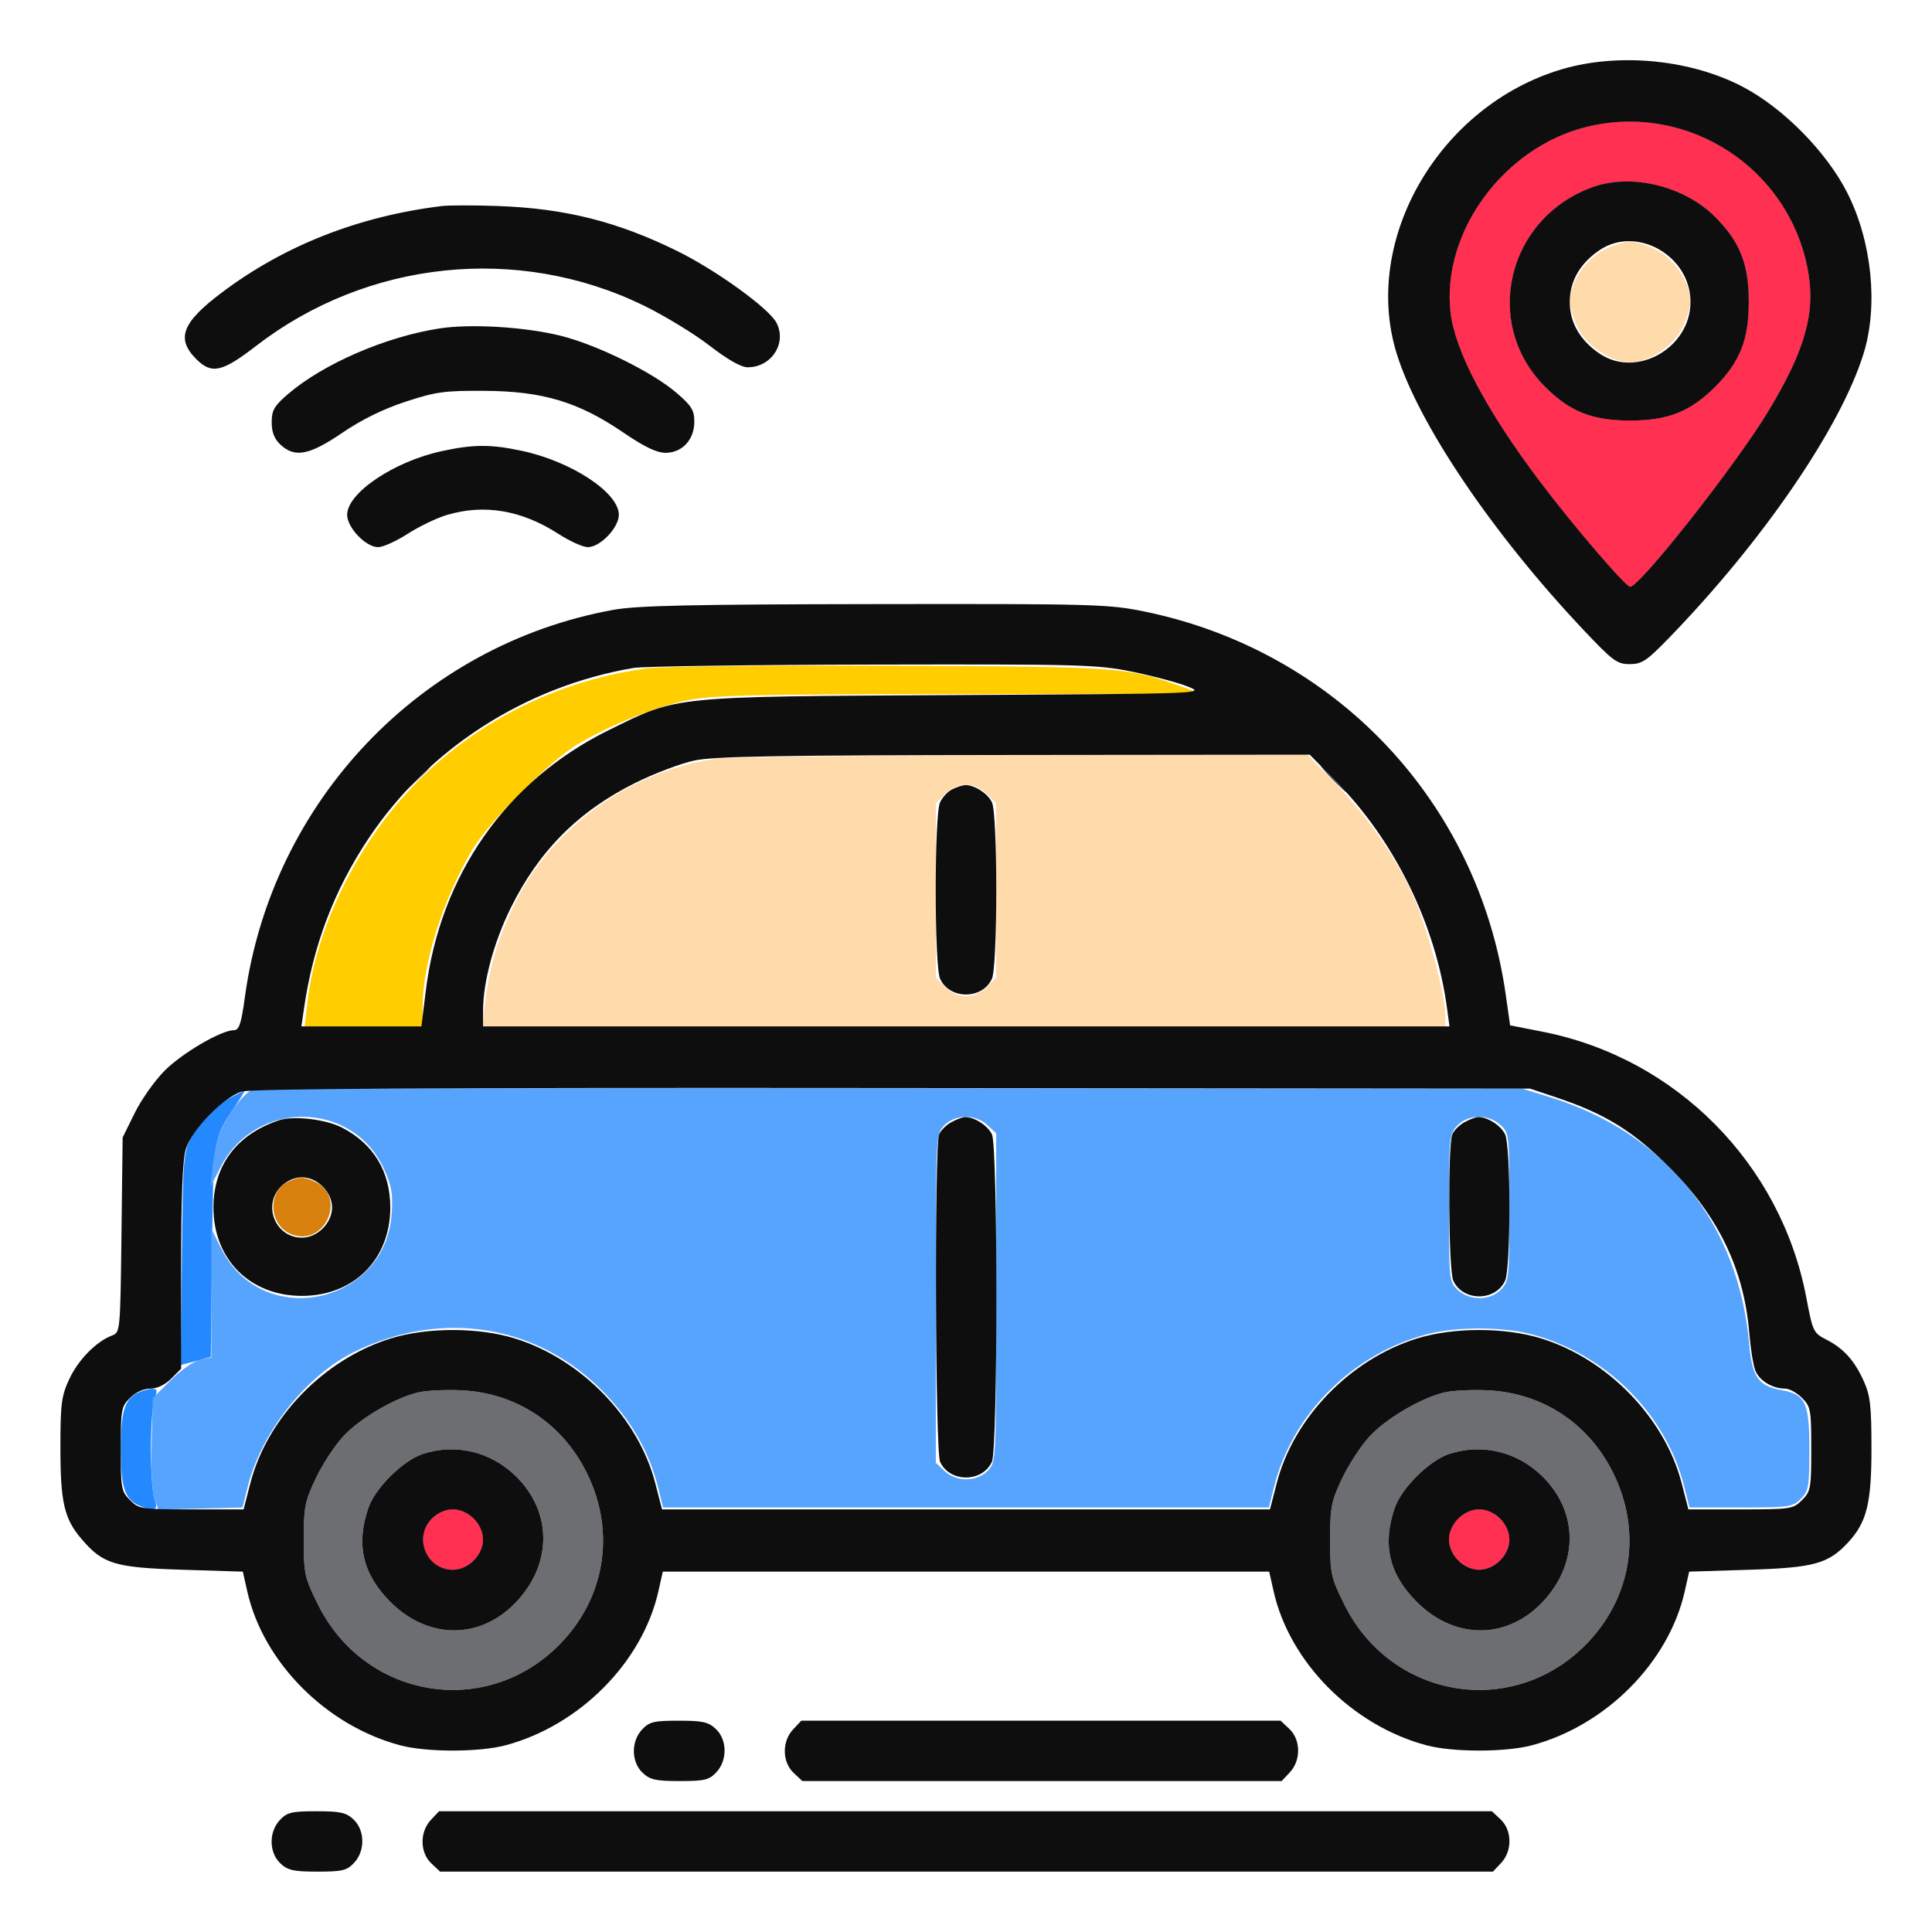 <svg xmlns="http://www.w3.org/2000/svg" width="512" height="512" viewBox="0 0 512 512" version="1.1"><path d="M 420.634 33.586 C 398.571 38.927, 381.938 61.555, 384.418 82.854 C 385.607 93.059, 393.902 108.766, 407.949 127.410 C 416.794 139.150, 430.793 155.500, 432 155.500 C 434.596 155.500, 460.126 123.067, 468.615 108.987 C 478.445 92.681, 481.198 82.844, 479.097 71.537 C 474.072 44.496, 447.317 27.128, 420.634 33.586 M 422.005 49.607 C 399.348 57.840, 392.732 85.780, 409.476 102.524 C 416.046 109.094, 421.992 111.451, 432 111.451 C 442.008 111.451, 447.954 109.094, 454.524 102.524 C 461.094 95.954, 463.451 90.008, 463.451 80 C 463.451 69.992, 461.094 64.046, 454.524 57.476 C 446.307 49.260, 432.294 45.869, 422.005 49.607 M 114.455 402.455 C 109.494 407.415, 113.009 416, 120 416 C 124.111 416, 128 412.111, 128 408 C 128 403.889, 124.111 400, 120 400 C 118.052 400, 116.002 400.907, 114.455 402.455 M 386.455 402.455 C 384.907 404.002, 384 406.052, 384 408 C 384 409.948, 384.907 411.998, 386.455 413.545 C 388.002 415.093, 390.052 416, 392 416 C 393.948 416, 395.998 415.093, 397.545 413.545 C 399.093 411.998, 400 409.948, 400 408 C 400 406.052, 399.093 404.002, 397.545 402.455 C 395.998 400.907, 393.948 400, 392 400 C 390.052 400, 388.002 400.907, 386.455 402.455" stroke="none" fill="#ff3051" fill-rule="evenodd"/><path d="M 420.634 33.586 C 398.571 38.927, 381.938 61.555, 384.418 82.854 C 385.607 93.059, 393.902 108.766, 407.949 127.410 C 416.794 139.150, 430.793 155.500, 432 155.500 C 434.596 155.500, 460.126 123.067, 468.615 108.987 C 478.445 92.681, 481.198 82.844, 479.097 71.537 C 474.072 44.496, 447.317 27.128, 420.634 33.586 M 422.005 49.607 C 399.348 57.840, 392.732 85.780, 409.476 102.524 C 416.046 109.094, 421.992 111.451, 432 111.451 C 442.008 111.451, 447.954 109.094, 454.524 102.524 C 461.094 95.954, 463.451 90.008, 463.451 80 C 463.451 69.992, 461.094 64.046, 454.524 57.476 C 446.307 49.260, 432.294 45.869, 422.005 49.607 M 114.455 402.455 C 109.494 407.415, 113.009 416, 120 416 C 124.111 416, 128 412.111, 128 408 C 128 403.889, 124.111 400, 120 400 C 118.052 400, 116.002 400.907, 114.455 402.455 M 386.455 402.455 C 384.907 404.002, 384 406.052, 384 408 C 384 409.948, 384.907 411.998, 386.455 413.545 C 388.002 415.093, 390.052 416, 392 416 C 393.948 416, 395.998 415.093, 397.545 413.545 C 399.093 411.998, 400 409.948, 400 408 C 400 406.052, 399.093 404.002, 397.545 402.455 C 395.998 400.907, 393.948 400, 392 400 C 390.052 400, 388.002 400.907, 386.455 402.455" stroke="none" fill="#ff3051" fill-rule="evenodd"/><path d="M 109.946 206.750 L 106.500 210.500 110.250 207.054 C 113.740 203.846, 114.460 203, 113.696 203 C 113.529 203, 111.842 204.688, 109.946 206.750 M 353 206.500 C 354.866 208.425, 356.617 210, 356.892 210 C 357.167 210, 355.866 208.425, 354 206.500 C 352.134 204.575, 350.383 203, 350.108 203 C 349.833 203, 351.134 204.575, 353 206.500 M 110.618 369.048 C 104.290 370.638, 95.284 375.968, 90.912 380.711 C 88.667 383.147, 85.405 388.147, 83.665 391.820 C 80.799 397.869, 80.500 399.402, 80.500 408.052 C 80.500 417.067, 80.710 418.028, 84.235 425.160 C 96.577 450.132, 128.514 455.581, 148.048 436.048 C 160.383 423.712, 163.274 406.084, 155.536 390.391 C 149.030 377.198, 136.802 369.135, 122.249 368.442 C 117.987 368.239, 112.753 368.512, 110.618 369.048 M 382.618 369.048 C 376.290 370.638, 367.284 375.968, 362.912 380.711 C 360.667 383.147, 357.405 388.147, 355.665 391.820 C 352.799 397.869, 352.500 399.402, 352.500 408.052 C 352.500 417.067, 352.710 418.028, 356.235 425.160 C 368.577 450.132, 400.514 455.581, 420.048 436.048 C 432.383 423.712, 435.274 406.084, 427.536 390.391 C 421.030 377.198, 408.802 369.135, 394.249 368.442 C 389.987 368.239, 384.753 368.512, 382.618 369.048 M 112.173 385.269 C 106.854 386.971, 99.418 394.324, 97.590 399.690 C 94.287 409.383, 96.137 417.205, 103.466 424.534 C 113.701 434.769, 127.824 434.551, 137.299 424.012 C 146.409 413.879, 146.171 400.486, 136.715 391.216 C 130.087 384.717, 120.874 382.485, 112.173 385.269 M 384.173 385.269 C 378.854 386.971, 371.418 394.324, 369.590 399.690 C 366.287 409.383, 368.137 417.205, 375.466 424.534 C 385.701 434.769, 399.824 434.551, 409.299 424.012 C 418.409 413.879, 418.171 400.486, 408.715 391.216 C 402.087 384.717, 392.874 382.485, 384.173 385.269" stroke="none" fill="#6d6e71" fill-rule="evenodd"/><path d="M 61.500 290.659 C 57.094 292.978, 53.105 296.967, 50.658 301.500 C 48.617 305.283, 48.483 307.029, 48.194 333.626 L 47.887 361.752 51.876 360.688 L 55.864 359.623 56.198 331.562 C 56.557 301.470, 56.494 301.867, 62.255 293.250 C 63.817 290.913, 64.962 289.018, 64.798 289.040 C 64.634 289.062, 63.150 289.791, 61.500 290.659 M 36.364 369.170 C 33.049 370.775, 32 374.341, 32 384 C 32 393.900, 33.046 397.244, 36.657 398.890 C 40.826 400.789, 42.089 400.364, 40.975 397.435 C 40.439 396.024, 40 389.978, 40 384 C 40 378.022, 40.439 371.976, 40.975 370.565 C 41.791 368.419, 41.669 368.011, 40.225 368.068 C 39.276 368.105, 37.539 368.601, 36.364 369.170" stroke="none" fill="#2488ff" fill-rule="evenodd"/><path d="M 67.250 288.693 C 65.026 289.134, 60.540 294.888, 58.211 300.288 C 57.550 301.821, 56.735 305.646, 56.400 308.788 L 55.792 314.500 58.499 309.222 C 67.685 291.316, 93.441 291.616, 101.732 309.726 C 103.769 314.176, 104.149 316.314, 103.821 321.477 C 102.271 345.815, 69.476 352.651, 58.635 330.895 L 56 325.607 56 342.679 L 56 359.750 53.064 360.337 C 51.437 360.663, 47.982 363.059, 45.314 365.712 L 40.500 370.500 40.177 382.500 C 39.991 389.393, 40.305 395.684, 40.914 397.283 L 41.975 400.066 53.125 399.783 L 64.275 399.500 65.651 394 C 69.279 379.490, 81.215 364.430, 94.031 358.192 C 116.982 347.021, 142.113 350.949, 159.471 368.420 C 167.048 376.047, 171.977 384.521, 174.351 394 L 175.728 399.500 256 399.500 L 336.272 399.500 337.649 394 C 342.512 374.580, 358.642 358.581, 378.460 353.522 C 386.082 351.576, 397.918 351.576, 405.540 353.522 C 425.356 358.581, 441.478 374.569, 446.354 394 L 447.734 399.500 461.342 399.500 C 474.170 399.500, 475.080 399.370, 477.225 397.222 C 479.312 395.132, 479.500 394.049, 479.500 384.077 C 479.500 371.683, 478.486 369.531, 472.113 368.396 C 465.990 367.306, 464.314 364.915, 463.551 356.180 C 460.761 324.238, 441.396 300.217, 410.839 290.793 L 403.500 288.530 236.500 288.388 C 144.650 288.311, 68.488 288.448, 67.250 288.693 M 250.174 298.314 C 248.011 300.618, 248 300.842, 248 344.140 L 248 387.651 250.314 389.826 C 253.486 392.805, 258.957 392.739, 261.826 389.686 C 263.989 387.382, 264 387.158, 264 343.860 L 264 300.349 261.686 298.174 C 258.514 295.195, 253.043 295.261, 250.174 298.314 M 386.174 298.314 C 384.095 300.527, 384 301.484, 384 320.140 C 384 339.242, 384.049 339.697, 386.314 341.826 C 389.486 344.805, 394.957 344.739, 397.826 341.686 C 399.905 339.473, 400 338.516, 400 319.860 C 400 300.758, 399.951 300.303, 397.686 298.174 C 394.514 295.195, 389.043 295.261, 386.174 298.314" stroke="none" fill="#57a4ff" fill-rule="evenodd"/><path d="M 76.321 313.189 C 70.798 315.859, 71.282 324.632, 77.086 327.036 C 85.991 330.724, 92.152 317.124, 83.385 313.130 C 80.428 311.782, 79.210 311.792, 76.321 313.189" stroke="none" fill="#d8810e" fill-rule="evenodd"/><path d="M 424.962 66.250 C 420.159 68.672, 416 75.053, 416 80 C 416 81.417, 417.012 84.584, 418.250 87.038 C 420.672 91.841, 427.053 96, 432 96 C 436.947 96, 443.328 91.841, 445.750 87.038 C 446.988 84.584, 448 81.417, 448 80 C 448 75.053, 443.841 68.672, 439.038 66.250 C 436.584 65.013, 433.417 64, 432 64 C 430.583 64, 427.416 65.013, 424.962 66.250 M 189.536 201.113 C 166.996 204.396, 146.396 219.193, 136.602 239.135 C 131.866 248.778, 129.638 256.241, 128.506 266.250 L 127.856 272 255.428 272 L 383 272 383 268.628 C 383 263.719, 378.694 247.528, 375.079 238.844 C 370.763 228.477, 363.080 217.131, 354.084 207.840 L 346.492 200 270.996 200.122 C 229.473 200.189, 192.816 200.635, 189.536 201.113 M 250.455 210.455 L 248 212.909 248 236 L 248 259.091 250.455 261.545 C 252.002 263.093, 254.052 264, 256 264 C 257.948 264, 259.998 263.093, 261.545 261.545 L 264 259.091 264 236 L 264 212.909 261.545 210.455 C 259.998 208.907, 257.948 208, 256 208 C 254.052 208, 252.002 208.907, 250.455 210.455" stroke="none" fill="#ffdaaa" fill-rule="evenodd"/><path d="M 171.597 177.106 C 148.487 180.181, 127.067 190.683, 110.897 206.868 C 95.107 222.672, 83.748 245.430, 81.432 265.902 L 80.742 272 96.371 272 L 112 272 112 266.958 C 112 255.339, 117.248 238.693, 125.169 225.183 C 129.461 217.864, 145.864 201.461, 153.183 197.169 C 162.053 191.968, 173.778 187.282, 182.208 185.567 C 188.709 184.245, 199.984 183.989, 254.208 183.927 L 318.500 183.854 313.104 181.938 C 298.570 176.778, 297.303 176.688, 236 176.430 C 204.375 176.297, 175.394 176.601, 171.597 177.106" stroke="none" fill="#ffcd00" fill-rule="evenodd"/><path d="M 413.878 18.364 C 381.468 27.958, 360.811 63.493, 370.115 93.645 C 375.859 112.256, 395.455 141.286, 419.466 166.750 C 427.399 175.163, 428.521 176, 431.871 176 C 435.103 176, 436.356 175.174, 442.113 169.250 C 467.115 143.521, 487.827 113.275, 493.885 93.645 C 497.799 80.961, 496.062 63.950, 489.539 51.078 C 484.114 40.371, 472.795 28.834, 462.148 23.159 C 448.289 15.773, 429.078 13.864, 413.878 18.364 M 420.634 33.586 C 398.571 38.927, 381.938 61.555, 384.418 82.854 C 385.607 93.059, 393.902 108.766, 407.949 127.410 C 416.794 139.150, 430.793 155.500, 432 155.500 C 434.596 155.500, 460.126 123.067, 468.615 108.987 C 478.445 92.681, 481.198 82.844, 479.097 71.537 C 474.072 44.496, 447.317 27.128, 420.634 33.586 M 422.005 49.607 C 399.348 57.840, 392.732 85.780, 409.476 102.524 C 416.046 109.094, 421.992 111.451, 432 111.451 C 442.008 111.451, 447.954 109.094, 454.524 102.524 C 461.094 95.954, 463.451 90.008, 463.451 80 C 463.451 69.992, 461.094 64.046, 454.524 57.476 C 446.307 49.260, 432.294 45.869, 422.005 49.607 M 117 54.612 C 95.003 57.327, 75.363 65.055, 58.809 77.509 C 48.215 85.479, 46.584 89.738, 52.040 95.194 C 56.082 99.236, 58.874 98.620, 67.811 91.714 C 97.299 68.930, 137.243 64.741, 170.532 80.940 C 176.049 83.625, 183.915 88.412, 188.012 91.578 C 192.847 95.313, 196.406 97.333, 198.152 97.333 C 204.465 97.333, 208.596 90.924, 205.765 85.522 C 203.760 81.695, 189.832 71.628, 179.500 66.537 C 163.627 58.717, 149.796 55.240, 132 54.596 C 125.675 54.367, 118.925 54.375, 117 54.612 M 423.922 66.274 C 418.739 69.766, 416 74.512, 416 80 C 416 85.488, 418.739 90.234, 423.922 93.726 C 433.734 100.339, 448 92.207, 448 80 C 448 67.793, 433.734 59.661, 423.922 66.274 M 116.500 87.035 C 102.204 89.231, 85.604 96.431, 76.250 104.493 C 72.658 107.589, 72 108.736, 72 111.904 C 72 114.528, 72.694 116.303, 74.314 117.826 C 78.107 121.389, 81.962 120.654, 90.711 114.698 C 95.844 111.204, 101.569 108.391, 107.500 106.448 C 115.529 103.818, 117.794 103.508, 128.500 103.577 C 143.826 103.675, 153.262 106.507, 165.086 114.558 C 170.761 118.423, 174.030 120, 176.364 120 C 180.787 120, 184 116.535, 184 111.763 C 184 108.698, 183.286 107.543, 179.250 104.079 C 172.861 98.597, 158.270 91.406, 148.638 88.994 C 139.250 86.642, 124.794 85.761, 116.500 87.035 M 117.059 119.556 C 104.385 122.304, 92 130.640, 92 136.422 C 92 139.834, 96.942 145, 100.207 145 C 101.505 145, 105.027 143.412, 108.034 141.470 C 111.040 139.529, 115.719 137.279, 118.432 136.470 C 128.343 133.515, 138.240 135.190, 147.966 141.470 C 150.973 143.412, 154.495 145, 155.793 145 C 159.058 145, 164 139.834, 164 136.422 C 164 130.529, 151.405 122.253, 138.163 119.447 C 130.010 117.719, 125.420 117.743, 117.059 119.556 M 162.597 161.607 C 111.525 170.830, 71.997 212.357, 64.894 264.250 C 63.926 271.323, 63.373 273, 62.008 273 C 58.673 273, 48.333 279.036, 43.657 283.711 C 41.035 286.333, 37.452 291.397, 35.695 294.964 L 32.500 301.449 32.188 327.273 C 31.878 352.982, 31.866 353.100, 29.632 353.950 C 25.482 355.528, 20.732 360.381, 18.367 365.459 C 16.288 369.923, 16.018 371.975, 16.010 383.384 C 15.999 398.133, 16.991 402.462, 21.628 407.878 C 27.295 414.499, 30.379 415.433, 48.427 416 L 64.354 416.500 65.529 421.728 C 69.753 440.524, 86.414 457.300, 106.045 462.525 C 113.045 464.387, 126.955 464.387, 133.955 462.525 C 153.584 457.301, 170.239 440.532, 174.474 421.728 L 175.651 416.500 256 416.500 L 336.349 416.500 337.526 421.728 C 341.761 440.533, 358.415 457.301, 378.045 462.525 C 385.045 464.387, 398.955 464.387, 405.955 462.525 C 425.585 457.301, 442.247 440.523, 446.471 421.728 L 447.646 416.500 463.573 416 C 480.676 415.463, 484.497 414.416, 489.688 408.847 C 494.692 403.479, 495.956 398.468, 495.956 384 C 495.956 372.549, 495.646 369.817, 493.916 366 C 491.418 360.490, 488.598 357.369, 483.977 354.998 C 480.584 353.258, 480.389 352.850, 478.711 343.972 C 471.989 308.413, 444.213 280.374, 408.819 273.420 L 400.190 271.725 399.039 263.612 C 391.789 212.490, 353.896 172.372, 303.077 162.016 C 293.763 160.118, 289.608 160.005, 231.843 160.090 C 183.378 160.161, 168.841 160.479, 162.597 161.607 M 167.919 177.010 C 139.246 181.863, 113.478 198.444, 97.658 222.219 C 88.519 235.955, 82.969 250.574, 80.563 267.250 L 79.877 272 95.778 272 L 111.679 272 112.830 262.636 C 116.602 231.946, 134.185 206.856, 161.264 193.527 C 179.871 184.367, 177.318 184.627, 253 184.205 C 319.459 183.834, 319.497 183.833, 314.762 181.938 C 312.156 180.896, 305.560 179.133, 300.105 178.021 C 290.770 176.119, 286.720 176.007, 231.343 176.118 C 198.979 176.182, 170.439 176.584, 167.919 177.010 M 184 201.551 C 180.425 202.317, 173.450 204.950, 168.500 207.403 C 153.379 214.897, 142.886 225.392, 135.410 240.500 C 130.878 249.657, 128.049 260.088, 128.017 267.750 L 128 272 256.061 272 L 384.123 272 383.485 267.250 C 380.507 245.058, 369.629 222.848, 353.953 206.953 L 347.097 200 268.798 200.079 C 205.914 200.143, 189.220 200.433, 184 201.551 M 252.364 209.170 C 251.189 209.738, 249.727 211.304, 249.114 212.649 C 247.588 215.999, 247.601 256.031, 249.130 259.385 C 251.660 264.939, 260.340 264.939, 262.870 259.385 C 264.396 256.037, 264.412 215.999, 262.890 212.657 C 261.808 210.284, 258.125 207.931, 255.703 208.068 C 255.041 208.105, 253.539 208.601, 252.364 209.170 M 64 289.299 C 59.085 290.860, 50.720 299.528, 49.216 304.616 C 48.393 307.402, 48 317.456, 48 335.730 L 48 362.727 45.364 365.364 C 43.723 367.004, 41.628 368, 39.818 368 C 38.063 368, 35.936 368.973, 34.455 370.455 C 32.144 372.766, 32 373.558, 32 384 C 32 394.442, 32.144 395.234, 34.455 397.545 C 36.824 399.915, 37.389 400, 50.733 400 L 64.557 400 66.340 393.080 C 70.810 375.728, 85.801 360.241, 103.458 354.735 C 113.180 351.704, 126.820 351.704, 136.542 354.735 C 154.107 360.213, 169.214 375.818, 173.660 393.080 L 175.443 400 256 400 L 336.557 400 338.340 393.080 C 342.810 375.728, 357.801 360.241, 375.458 354.735 C 385.180 351.704, 398.820 351.704, 408.542 354.735 C 426.107 360.213, 441.214 375.818, 445.660 393.080 L 447.443 400 461.267 400 C 474.611 400, 475.176 399.915, 477.545 397.545 C 479.856 395.234, 480 394.442, 480 384 C 480 373.558, 479.856 372.766, 477.545 370.455 C 476.195 369.105, 474.192 368, 473.093 368 C 469.672 368, 466.178 365.854, 465.149 363.120 C 464.607 361.679, 463.903 357.291, 463.585 353.368 C 462.219 336.496, 455.455 322.392, 442.532 309.468 C 432.827 299.763, 425.464 295.198, 412.500 290.849 L 405.500 288.500 236.500 288.343 C 114.860 288.231, 66.519 288.498, 64 289.299 M 73.994 296.876 C 62.788 300.545, 56.567 308.800, 56.567 320 C 56.567 333.748, 66.249 343.426, 80 343.426 C 93.751 343.426, 103.433 333.748, 103.433 320 C 103.433 310.469, 98.991 303.126, 90.622 298.823 C 86.311 296.606, 77.845 295.615, 73.994 296.876 M 252.051 297.427 C 250.704 298.173, 249.273 299.620, 248.871 300.642 C 247.611 303.846, 247.852 384.580, 249.130 387.385 C 251.660 392.939, 260.340 392.939, 262.870 387.385 C 264.436 383.949, 264.454 304.090, 262.890 300.657 C 261.817 298.302, 258.178 295.963, 255.703 296.035 C 255.041 296.055, 253.398 296.681, 252.051 297.427 M 388.051 297.427 C 386.704 298.173, 385.273 299.620, 384.871 300.642 C 383.651 303.744, 383.871 336.622, 385.130 339.385 C 387.660 344.939, 396.340 344.939, 398.870 339.385 C 400.376 336.080, 400.392 303.955, 398.890 300.657 C 397.817 298.302, 394.178 295.963, 391.703 296.035 C 391.041 296.055, 389.398 296.681, 388.051 297.427 M 74.455 314.455 C 69.494 319.415, 73.009 328, 80 328 C 84.111 328, 88 324.111, 88 320 C 88 315.889, 84.111 312, 80 312 C 78.052 312, 76.002 312.907, 74.455 314.455 M 110.618 369.048 C 104.290 370.638, 95.284 375.968, 90.912 380.711 C 88.667 383.147, 85.405 388.147, 83.665 391.820 C 80.799 397.869, 80.500 399.402, 80.500 408.052 C 80.500 417.067, 80.710 418.028, 84.235 425.160 C 96.577 450.132, 128.514 455.581, 148.048 436.048 C 160.383 423.712, 163.274 406.084, 155.536 390.391 C 149.030 377.198, 136.802 369.135, 122.249 368.442 C 117.987 368.239, 112.753 368.512, 110.618 369.048 M 382.618 369.048 C 376.290 370.638, 367.284 375.968, 362.912 380.711 C 360.667 383.147, 357.405 388.147, 355.665 391.820 C 352.799 397.869, 352.500 399.402, 352.500 408.052 C 352.500 417.067, 352.710 418.028, 356.235 425.160 C 368.577 450.132, 400.514 455.581, 420.048 436.048 C 432.383 423.712, 435.274 406.084, 427.536 390.391 C 421.030 377.198, 408.802 369.135, 394.249 368.442 C 389.987 368.239, 384.753 368.512, 382.618 369.048 M 112.173 385.269 C 106.854 386.971, 99.418 394.324, 97.590 399.690 C 94.287 409.383, 96.137 417.205, 103.466 424.534 C 113.701 434.769, 127.824 434.551, 137.299 424.012 C 146.409 413.879, 146.171 400.486, 136.715 391.216 C 130.087 384.717, 120.874 382.485, 112.173 385.269 M 384.173 385.269 C 378.854 386.971, 371.418 394.324, 369.590 399.690 C 366.287 409.383, 368.137 417.205, 375.466 424.534 C 385.701 434.769, 399.824 434.551, 409.299 424.012 C 418.409 413.879, 418.171 400.486, 408.715 391.216 C 402.087 384.717, 392.874 382.485, 384.173 385.269 M 114.455 402.455 C 109.494 407.415, 113.009 416, 120 416 C 124.111 416, 128 412.111, 128 408 C 128 403.889, 124.111 400, 120 400 C 118.052 400, 116.002 400.907, 114.455 402.455 M 386.455 402.455 C 384.907 404.002, 384 406.052, 384 408 C 384 409.948, 384.907 411.998, 386.455 413.545 C 388.002 415.093, 390.052 416, 392 416 C 393.948 416, 395.998 415.093, 397.545 413.545 C 399.093 411.998, 400 409.948, 400 408 C 400 406.052, 399.093 404.002, 397.545 402.455 C 395.998 400.907, 393.948 400, 392 400 C 390.052 400, 388.002 400.907, 386.455 402.455 M 170.174 458.314 C 167.195 461.486, 167.261 466.957, 170.314 469.826 C 172.267 471.660, 173.804 472, 180.140 472 C 186.699 472, 187.927 471.706, 189.826 469.686 C 192.805 466.514, 192.739 461.043, 189.686 458.174 C 187.733 456.340, 186.196 456, 179.860 456 C 173.301 456, 172.073 456.294, 170.174 458.314 M 210.174 458.314 C 207.195 461.486, 207.261 466.957, 210.314 469.826 L 212.629 472 276.140 472 L 339.651 472 341.826 469.686 C 344.805 466.514, 344.739 461.043, 341.686 458.174 L 339.371 456 275.860 456 L 212.349 456 210.174 458.314 M 74.174 482.314 C 71.195 485.486, 71.261 490.957, 74.314 493.826 C 76.267 495.660, 77.804 496, 84.140 496 C 90.699 496, 91.927 495.706, 93.826 493.686 C 96.805 490.514, 96.739 485.043, 93.686 482.174 C 91.733 480.340, 90.196 480, 83.860 480 C 77.301 480, 76.073 480.294, 74.174 482.314 M 114.174 482.314 C 111.195 485.486, 111.261 490.957, 114.314 493.826 L 116.629 496 256.140 496 L 395.651 496 397.826 493.686 C 400.805 490.514, 400.739 485.043, 397.686 482.174 L 395.371 480 255.860 480 L 116.349 480 114.174 482.314" stroke="none" fill="#0e0e0e" fill-rule="evenodd"/></svg>